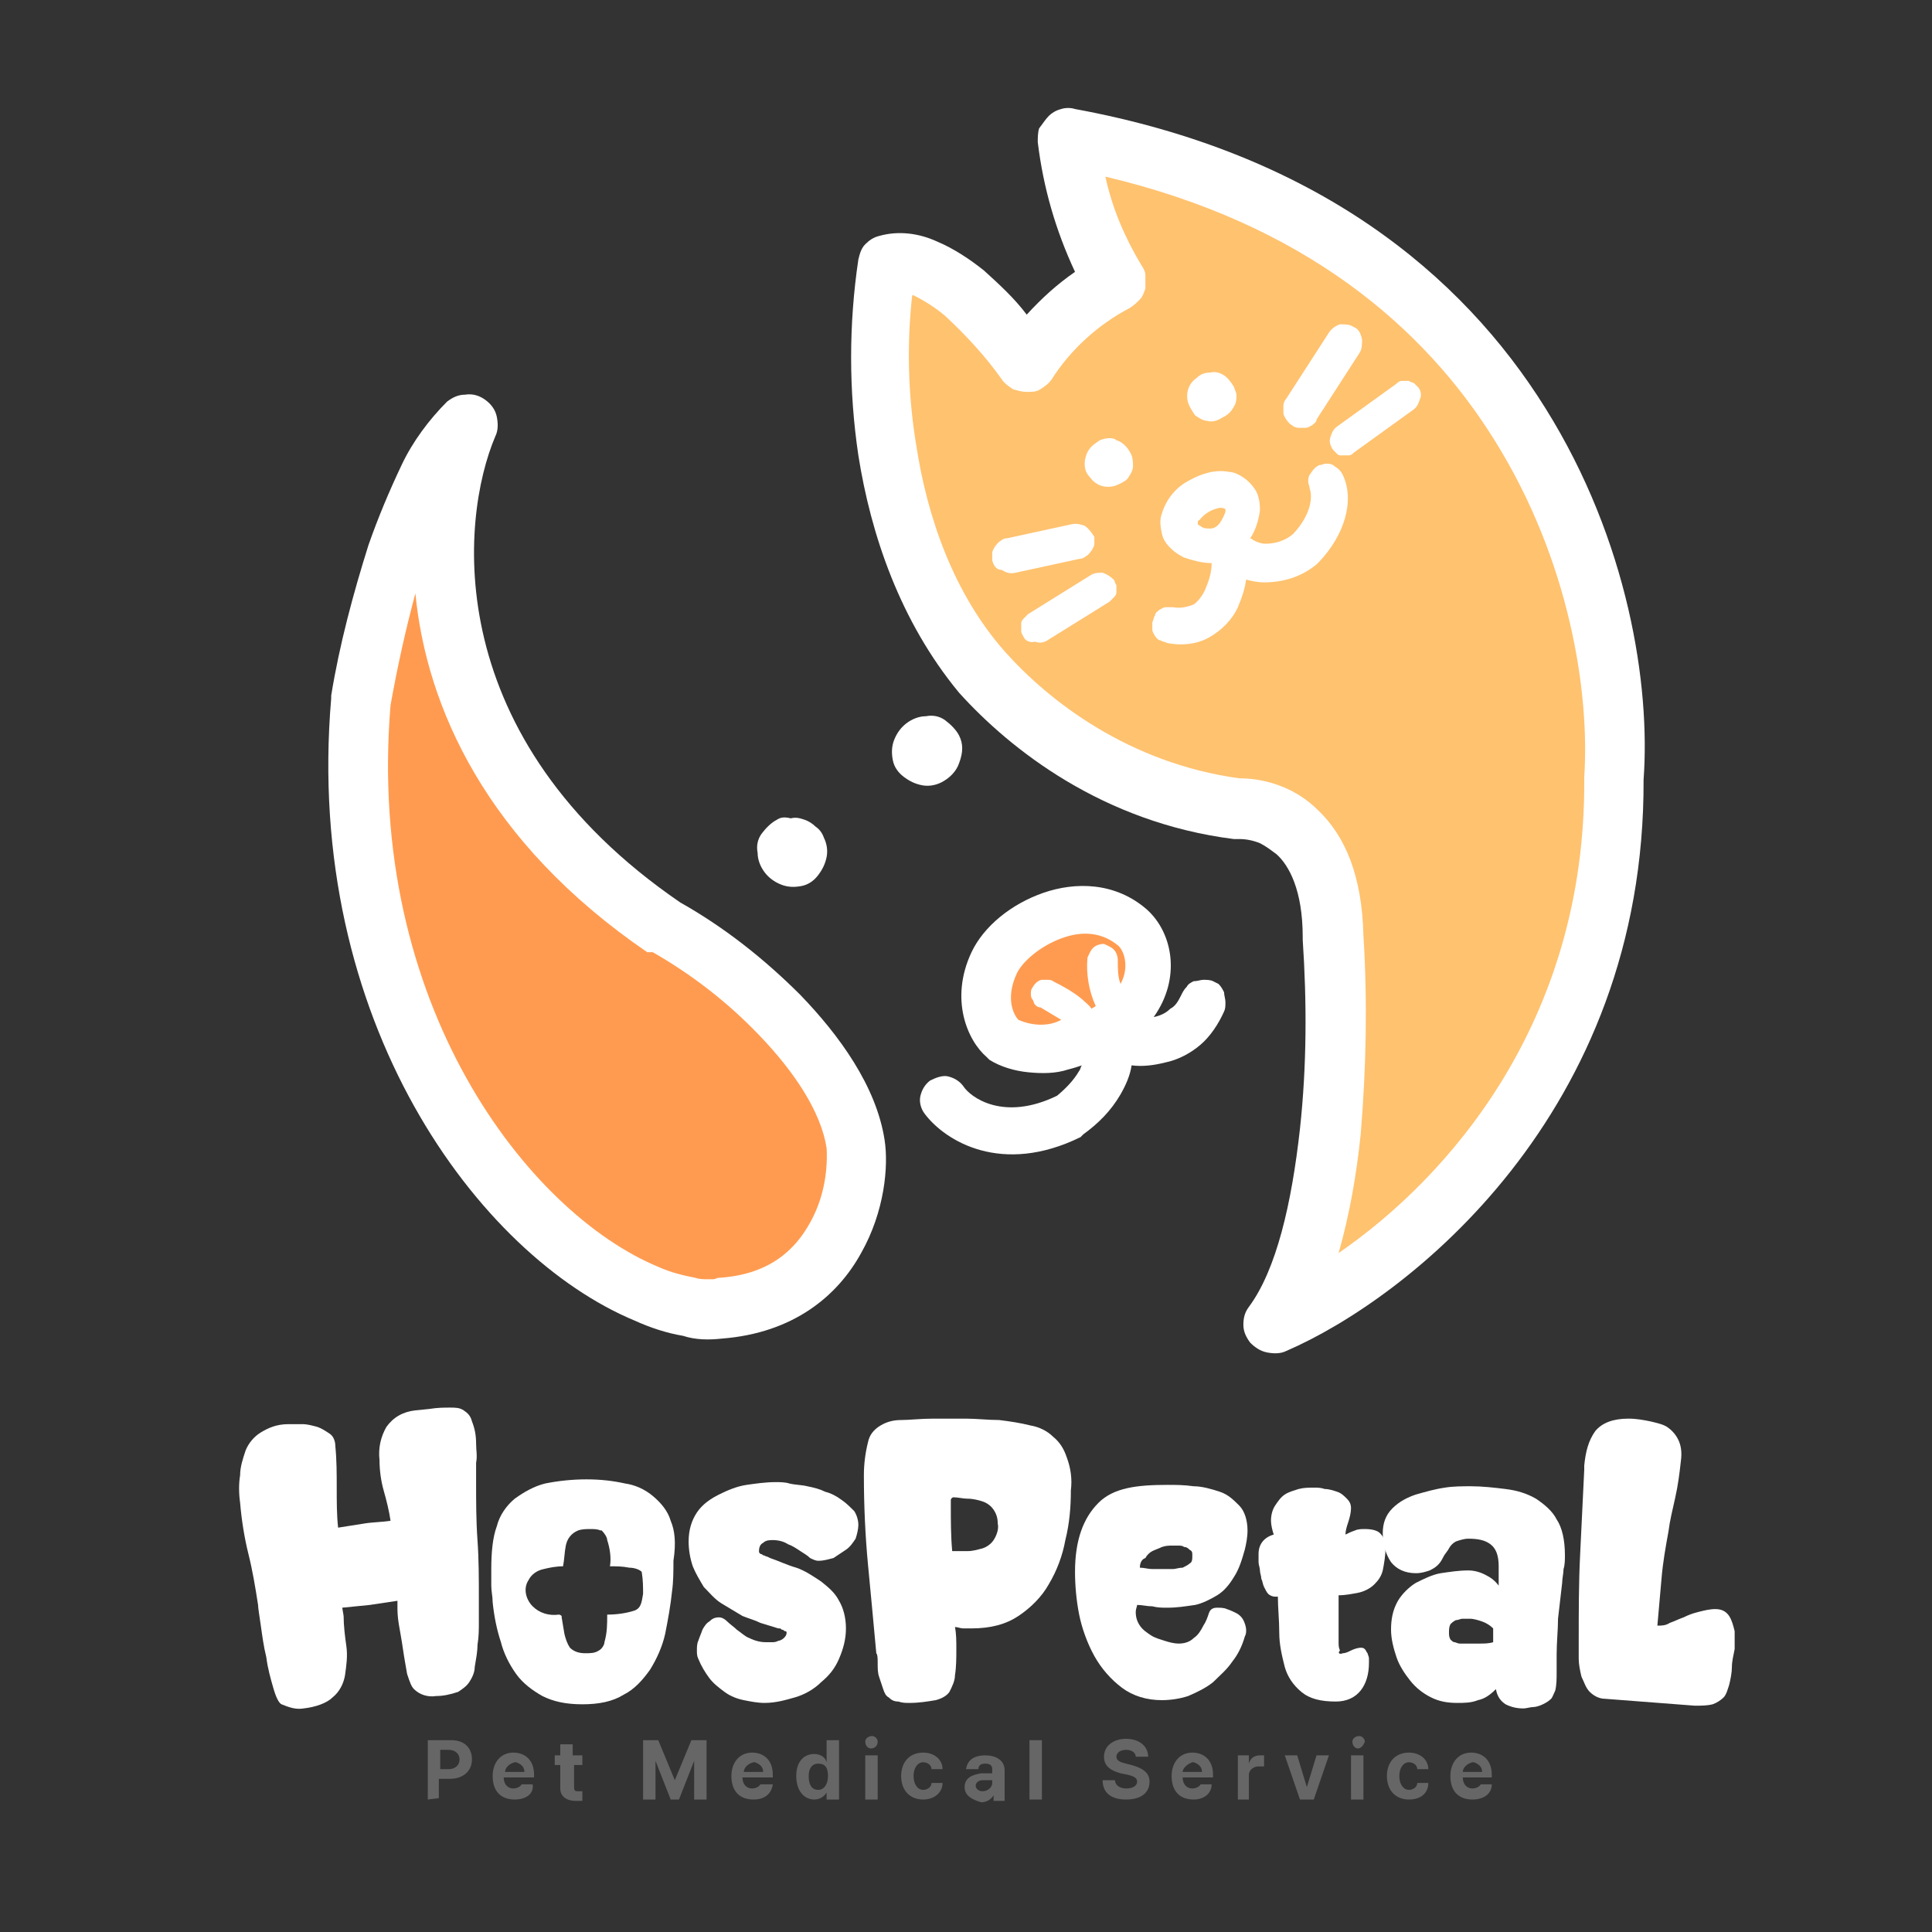 <?xml version="1.0" encoding="utf-8"?>
<!-- Generator: Adobe Illustrator 25.0.1, SVG Export Plug-In . SVG Version: 6.00 Build 0)  -->
<svg version="1.1" id="레이어_1" xmlns="http://www.w3.org/2000/svg" xmlns:xlink="http://www.w3.org/1999/xlink" x="0px"
	 y="0px" viewBox="0 0 140 140" style="enable-background:new 0 0 140 140;" xml:space="preserve">
<rect x="0" y="0" width="140" height="140" fill="#333333" stroke="none"/>
<style type="text/css">
	.st0{fill:#FFC26F;}
	.st1{fill-rule:evenodd;clip-rule:evenodd;fill:#FFFFFF;}
	.st2{fill:#FFFFFF;}
	.st3{fill:#FF9B50;}
	.st4{fill:#666666;}
</style>
<g>
	<path class="st0" d="M71.2,48.6c-8.1-9.3-8-23.6-6.9-29.5c3.4-1,8.2,4.3,10.1,7.1c1.7-2.4,3.9-4.4,6.5-5.8c-1.9-3-3.2-7.8-3.4-10.4
		c33.6,6.2,40.3,33.5,39.5,46.4c0.2,23.1-16.3,35.9-24.6,39.5c4.7-6.4,4.8-21.3,4.3-28c0-7.8-4.6-9.4-6.9-9.3
		C80.9,57.5,74.7,52.5,71.2,48.6z"/>
	<path class="st1" d="M76,8.4c0.2-0.2,0.5-0.4,0.9-0.5c0.3-0.1,0.7-0.1,1,0c17.4,3.2,28,11.9,34.1,21.7c6,9.6,7.6,20.1,7.1,26.9
		c0.1,24.2-17.1,37.6-25.9,41.4c-0.4,0.2-0.9,0.2-1.4,0.1c-0.5-0.1-0.9-0.4-1.2-0.7c-0.3-0.4-0.5-0.8-0.5-1.3c0-0.5,0.1-0.9,0.4-1.3
		c2-2.7,3.1-7.5,3.7-12.9c0.5-4.6,0.5-9.2,0.2-13.7c0-0.1,0-0.1,0-0.2c0-3.4-1-5.2-1.9-6c-0.4-0.3-0.8-0.6-1.2-0.8
		c-0.5-0.2-1-0.3-1.5-0.3c-0.1,0-0.3,0-0.4,0c-9.5-1.2-16.2-6.5-19.9-10.6C65.2,45,63.1,38.7,62.2,33c-0.7-4.7-0.7-9.5,0-14.2
		c0.1-0.4,0.2-0.8,0.5-1.1c0.3-0.3,0.6-0.5,1-0.6c1.4-0.4,2.9-0.2,4.2,0.4c1.2,0.5,2.4,1.3,3.4,2.1c1.1,1,2.2,2,3.1,3.2
		c1.1-1.2,2.2-2.2,3.5-3.1c-1.4-3-2.3-6.1-2.7-9.4c0-0.3,0-0.7,0.1-1C75.6,8.9,75.8,8.6,76,8.4z M80.1,12.8c0.5,2.3,1.4,4.4,2.6,6.4
		c0.2,0.3,0.3,0.5,0.3,0.8s0,0.6,0,0.9c-0.1,0.3-0.2,0.6-0.4,0.8c-0.2,0.2-0.4,0.4-0.7,0.6c-2.3,1.2-4.3,3-5.7,5.2
		c-0.2,0.3-0.5,0.5-0.8,0.7c-0.3,0.2-0.6,0.2-1,0.2c-0.3,0-0.7-0.1-1-0.2c-0.3-0.2-0.6-0.4-0.8-0.7c-1.2-1.7-2.6-3.2-4.1-4.6
		c-0.7-0.6-1.5-1.1-2.3-1.5l-0.1,0c-0.4,3.6-0.3,7.3,0.3,10.9c0.8,5.2,2.7,10.7,6.4,14.9c3.2,3.6,9,8.1,17,9.2
		c2.1,0,4.2,0.8,5.7,2.3c2,1.9,3.2,4.8,3.3,9.1c0.3,4.8,0.2,9.6-0.2,14.4c-0.3,2.9-0.8,5.8-1.6,8.6c8-5.5,17.9-16.8,17.8-34.3
		c0-0.1,0-0.1,0-0.2c0.4-6-1-15.6-6.5-24.4C103.2,23.7,94.5,16.2,80.1,12.8L80.1,12.8z"/>
	<path class="st2" d="M79.7,31.9c-0.3,0.2-0.6,0.4-0.8,0.7c-0.2,0.3-0.3,0.7-0.3,1c0,0.4,0.1,0.7,0.4,1c0.2,0.3,0.5,0.5,0.8,0.6
		s0.7,0.1,1,0c0.3-0.1,0.7-0.3,0.9-0.5c0.2-0.3,0.4-0.6,0.4-0.9s0-0.7-0.2-1c-0.2-0.4-0.6-0.8-1-0.9C80.7,31.7,80.2,31.7,79.7,31.9z
		"/>
	<path class="st2" d="M89.4,28c-0.2-0.3-0.4-0.6-0.7-0.8c-0.3-0.2-0.7-0.3-1-0.2c-0.4,0-0.7,0.1-1,0.4c-0.3,0.2-0.5,0.5-0.6,0.8
		c-0.1,0.3-0.1,0.7,0,1c0.1,0.3,0.3,0.6,0.5,0.9c0.3,0.2,0.6,0.4,0.9,0.4c0.3,0.1,0.7,0,1-0.2c0.2-0.1,0.4-0.2,0.6-0.4
		c0.2-0.2,0.3-0.4,0.4-0.6c0.1-0.2,0.1-0.5,0.1-0.7C89.6,28.5,89.5,28.3,89.4,28z"/>
	<path class="st2" d="M56.3,59.4c-0.4,0.2-0.8,0.6-1.1,1c-0.3,0.4-0.4,0.9-0.3,1.4c0,0.5,0.2,1,0.5,1.4c0.3,0.4,0.7,0.7,1.2,0.9
		c0.5,0.2,1,0.2,1.5,0.1c0.5-0.1,0.9-0.4,1.2-0.8c0.3-0.4,0.5-0.8,0.6-1.3c0.1-0.5,0-1-0.2-1.4c-0.1-0.3-0.3-0.6-0.6-0.8
		c-0.2-0.2-0.5-0.4-0.8-0.5c-0.3-0.1-0.6-0.2-1-0.1C56.9,59.2,56.6,59.2,56.3,59.4z"/>
	<path class="st2" d="M69.5,53.3c-0.2-0.4-0.6-0.8-1-1.1c-0.4-0.3-0.9-0.4-1.4-0.3c-0.5,0-1,0.2-1.4,0.5c-0.4,0.3-0.7,0.7-0.9,1.2
		c-0.2,0.5-0.2,1-0.1,1.5c0.1,0.5,0.4,0.9,0.8,1.2c0.4,0.3,0.8,0.5,1.3,0.6c0.5,0.1,1,0,1.4-0.2c0.6-0.3,1.1-0.8,1.3-1.4
		C69.8,54.5,69.8,53.9,69.5,53.3z"/>
	<path class="st3" d="M48.1,67.2C29.7,54.6,31,37.6,33.9,30.7c-4.1,3.6-6.9,14.9-7.8,20.1c-1.9,22.6,10.4,38.6,20.7,42.9
		c2.2,0.9,4.3,1.3,5.2,1.1c9-0.5,10.4-9.1,9.9-11.9C60.9,76.4,52.8,69.7,48.1,67.2z"/>
	<path class="st1" d="M35.2,29c0.4,0.3,0.7,0.7,0.8,1.2c0.1,0.5,0.1,1-0.1,1.4c-2.6,6.1-4,21.9,13.4,33.8c3.2,1.8,6.1,4.1,8.7,6.7
		c2.8,2.9,5.5,6.6,6.1,10.5c0.3,1.9,0,5.2-1.7,8.2c-1.7,3.1-4.9,5.8-10.1,6.2c-0.9,0.1-1.9,0.1-2.8-0.2c-1.2-0.2-2.4-0.6-3.5-1.1
		C34.7,91,22,74,24,50.6c0-0.1,0-0.1,0-0.2c0.6-3.7,1.6-7.4,2.7-10.9c0.7-2,1.5-3.9,2.4-5.8c0.8-1.7,2-3.3,3.3-4.6
		c0.4-0.3,0.8-0.5,1.3-0.5C34.3,28.5,34.8,28.7,35.2,29z M28.3,51.1c-1.8,21.7,10,36.8,19.4,40.7c0.9,0.4,1.7,0.6,2.7,0.8
		c0.3,0.1,0.6,0.1,0.9,0.1c0.1,0,0.2,0,0.3,0c0.1,0,0.2,0,0.4-0.1c3.7-0.2,5.6-2,6.7-4c0.9-1.6,1.3-3.5,1.2-5.4
		c-0.4-2.6-2.3-5.5-4.9-8.2c-2.3-2.4-4.9-4.4-7.7-6C47.1,69,47,69,46.9,69c-11.7-8-16-17.8-16.8-26C29.4,45.6,28.8,48.3,28.3,51.1
		L28.3,51.1z"/>
	<path class="st3" d="M72.7,75.3c2.7,1.7,6.3,0,8-1c0.1,0,0.2-0.1,0.3-0.2c3.1-2.5,2.5-5.7,1.1-6.9c-3.4-3-8.7-0.1-10,2.6
		C70.8,72.4,71.9,74.5,72.7,75.3z"/>
	<path class="st1" d="M87.9,71.1C87.7,71,87.4,71,87.2,71c-0.2,0-0.4,0.1-0.7,0.1c-0.2,0.1-0.4,0.2-0.5,0.4
		c-0.2,0.2-0.3,0.4-0.4,0.6c-0.2,0.4-0.4,0.8-0.8,1c-0.3,0.3-0.7,0.5-1.2,0.6c2-2.8,1.4-6.1-0.5-7.8c-2.3-2-5.2-2-7.5-1.2
		c-2.3,0.8-4.3,2.4-5.2,4.3c-1.6,3.4-0.3,6.4,1.1,7.6l0.1,0.1l0.1,0.1c0.8,0.5,1.8,0.8,2.8,0.9c1,0.1,2,0.1,2.9-0.2
		c0.4-0.1,0.7-0.2,1-0.3c-0.1,0.1-0.1,0.3-0.2,0.4c-0.4,0.7-1,1.3-1.6,1.8c-3.9,1.9-6.3,0.1-6.8-0.7c-0.3-0.4-0.7-0.6-1.1-0.7
		s-0.9,0.1-1.3,0.3c-0.4,0.3-0.6,0.7-0.7,1.1c-0.1,0.4,0,0.9,0.3,1.3c1.5,2,5.6,4.5,11.3,1.7l0.1-0.1l0.1-0.1c1.1-0.8,2-1.7,2.7-2.9
		c0.4-0.7,0.7-1.4,0.8-2.1c0.8,0.1,1.6,0,2.4-0.2c1-0.2,1.9-0.7,2.6-1.3c0.7-0.6,1.3-1.5,1.7-2.4c0.1-0.2,0.1-0.4,0.1-0.7
		c0-0.2-0.1-0.5-0.1-0.7c-0.1-0.2-0.2-0.4-0.4-0.6C88.3,71.3,88.1,71.2,87.9,71.1z M73.8,73.9c-0.3-0.3-1-1.5-0.1-3.4
		c0.4-0.8,1.6-1.9,3.2-2.5c1.6-0.6,3-0.4,4.1,0.5c0.4,0.3,0.9,1.5,0.2,2.8C81,70.8,81,70.2,81,69.6c0-0.3-0.1-0.6-0.3-0.8
		c-0.2-0.2-0.5-0.3-0.7-0.4c-0.3,0-0.6,0.1-0.8,0.3c-0.2,0.2-0.3,0.5-0.4,0.7c-0.1,1.2,0.1,2.4,0.6,3.5c-0.1,0.1-0.2,0.1-0.3,0.2
		c-0.2-0.3-0.5-0.5-0.7-0.7c-0.6-0.5-1.3-0.9-2.1-1.3c-0.1-0.1-0.3-0.1-0.4-0.1c-0.1,0-0.3,0-0.4,0c-0.1,0-0.3,0.1-0.4,0.2
		c-0.1,0.1-0.2,0.2-0.3,0.4c-0.1,0.1-0.1,0.3-0.1,0.4c0,0.1,0,0.3,0.1,0.4c0.1,0.1,0.1,0.3,0.2,0.4s0.2,0.2,0.4,0.2
		c0.5,0.3,1,0.6,1.5,0.9l-0.2,0.1C75.8,74.4,74.7,74.3,73.8,73.9L73.8,73.9z"/>
	<path class="st1" d="M97.3,34.4c-0.1-0.2-0.2-0.3-0.3-0.4c-0.1-0.1-0.3-0.2-0.4-0.3c-0.2-0.1-0.3-0.1-0.5-0.1
		c-0.2,0-0.3,0.1-0.5,0.1c-0.2,0.1-0.3,0.2-0.4,0.3c-0.1,0.1-0.2,0.3-0.3,0.4c-0.1,0.2-0.1,0.3-0.1,0.5c0,0.2,0.1,0.3,0.1,0.5
		c0.2,0.5,0.2,1.8-1.2,3.3c-0.6,0.5-1.3,0.7-2,0.7c-0.4,0-0.8-0.2-1.1-0.4c0.4-0.6,0.6-1.3,0.7-2V37v-0.1c0-0.5-0.1-1.1-0.4-1.5
		c-0.2-0.3-0.5-0.6-0.8-0.8s-0.7-0.4-1-0.4c-1-0.2-2,0.1-2.9,0.6c-1,0.5-1.7,1.4-2,2.4c-0.2,0.5-0.1,1,0,1.5c0.1,0.4,0.3,0.7,0.6,1
		c0.3,0.3,0.6,0.5,1,0.7c0.6,0.2,1.3,0.4,1.9,0.4h0.1c0,0.7-0.2,1.3-0.5,2c-0.2,0.4-0.5,0.8-0.8,1c-0.5,0.2-1,0.3-1.5,0.2
		c-0.2,0-0.3,0-0.5,0c-0.2,0-0.3,0.1-0.5,0.2c-0.1,0.1-0.3,0.2-0.3,0.4c-0.1,0.1-0.1,0.3-0.2,0.5c0,0.2,0,0.3,0,0.5
		c0,0.2,0.1,0.3,0.2,0.5c0.1,0.1,0.2,0.3,0.4,0.3c0.1,0.1,0.3,0.1,0.5,0.2c1,0.2,2.1,0.1,3-0.4c0.9-0.5,1.7-1.3,2.1-2.2
		c0.3-0.7,0.5-1.3,0.6-2c0.4,0.1,0.8,0.2,1.3,0.2c1.4,0,2.7-0.4,3.8-1.3l0.1-0.1l0.1-0.1C97.4,38.8,98.2,36.3,97.3,34.4z M86.8,38
		C86.8,38,86.8,38,86.8,38c0-0.1,0-0.2,0-0.2c0,0,0-0.1,0.1-0.1c0.4-0.5,0.9-0.8,1.5-0.9c0.1,0,0.3,0,0.4,0.1c0,0,0,0.1,0,0.1
		c0,0,0,0.1,0,0.1c-0.2,0.5-0.5,1.2-1.1,1.2c-0.2,0-0.4,0-0.6-0.1C87,38.1,86.9,38.1,86.8,38z"/>
	<path class="st1" d="M98.1,23.7c-0.3-0.2-0.6-0.2-1-0.2c-0.3,0.1-0.6,0.3-0.8,0.6l-3.1,4.8c-0.1,0.1-0.2,0.3-0.2,0.5
		c0,0.2,0,0.4,0,0.5c0,0.2,0.1,0.3,0.2,0.5c0.1,0.1,0.2,0.3,0.4,0.4c0.1,0.1,0.3,0.2,0.5,0.2c0.2,0,0.4,0,0.5,0
		c0.2,0,0.3-0.1,0.5-0.2c0.1-0.1,0.3-0.2,0.3-0.4l3.1-4.8c0.2-0.3,0.2-0.6,0.2-1C98.6,24.1,98.4,23.8,98.1,23.7z"/>
	<path class="st1" d="M102.8,28.1c-0.1-0.1-0.2-0.2-0.3-0.3c-0.1-0.1-0.3-0.1-0.4-0.2c-0.2,0-0.3,0-0.5,0c-0.2,0-0.3,0.1-0.4,0.2
		l-4.3,3.1c-0.3,0.2-0.4,0.5-0.5,0.8c-0.1,0.3,0,0.6,0.2,0.9c0.1,0.1,0.2,0.2,0.3,0.3C97,33,97.1,33,97.2,33s0.3,0,0.5,0
		c0.2,0,0.3-0.1,0.4-0.2l4.3-3.1c0.3-0.2,0.4-0.5,0.5-0.8C103,28.7,103,28.4,102.8,28.1z"/>
	<path class="st1" d="M71.9,40.6c0-0.2,0-0.3,0-0.5c0-0.2,0.1-0.3,0.2-0.5c0.1-0.1,0.2-0.3,0.4-0.4c0.1-0.1,0.3-0.2,0.5-0.2l4.6-1
		c0.4-0.1,0.7,0,1,0.1c0.3,0.2,0.5,0.5,0.7,0.8c0,0.2,0,0.4,0,0.5c0,0.2-0.1,0.3-0.2,0.5c-0.1,0.1-0.2,0.3-0.4,0.4
		c-0.1,0.1-0.3,0.2-0.5,0.2l-4.6,1c-0.4,0.1-0.7,0-1-0.2C72.2,41.3,72,41,71.9,40.6z"/>
	<path class="st1" d="M74.2,46.2C74.1,46,74,45.9,74,45.7c0-0.2,0-0.3,0-0.5c0-0.2,0.1-0.3,0.2-0.4c0.1-0.1,0.2-0.2,0.3-0.3l4.5-2.8
		c0.3-0.2,0.6-0.2,0.9-0.2c0.3,0.1,0.6,0.3,0.8,0.5c0.1,0.1,0.1,0.3,0.2,0.4c0,0.2,0,0.3,0,0.5c0,0.2-0.1,0.3-0.2,0.4
		c-0.1,0.1-0.2,0.2-0.3,0.3l-4.5,2.8c-0.3,0.2-0.6,0.2-0.9,0.1C74.6,46.6,74.3,46.4,74.2,46.2z"/>
</g>
<g>
	<path class="st4" d="M106.7,130.4c-1,0-1.6-0.6-1.6-1.7c0-1,0.6-1.7,1.5-1.7c0.8,0,1.5,0.5,1.5,1.6v0.2H106c0,0.5,0.3,0.8,0.7,0.8
		c0.2,0,0.5-0.1,0.6-0.3h0.8C108.1,130,107.5,130.4,106.7,130.4z M106,128.4h1.4c0-0.4-0.3-0.6-0.6-0.7c0,0,0,0-0.1,0
		C106.3,127.8,106,128.1,106,128.4z"/>
	<path class="st4" d="M102.1,130.4c-1,0-1.6-0.7-1.6-1.7c0-1,0.6-1.7,1.6-1.7c0.8,0,1.4,0.5,1.4,1.2h-0.8c0-0.3-0.3-0.5-0.6-0.5
		c-0.4,0-0.7,0.4-0.7,1s0.3,1,0.7,1c0.3,0,0.6-0.2,0.6-0.5h0.8C103.5,129.9,103,130.4,102.1,130.4z"/>
	<path class="st4" d="M97.9,130.4v-3.2h0.9v3.2H97.9z M98.4,126.7c-0.2,0-0.4-0.2-0.4-0.5c0-0.2,0.2-0.4,0.5-0.4
		c0.2,0,0.4,0.2,0.4,0.4C98.8,126.5,98.6,126.7,98.4,126.7L98.4,126.7z"/>
	<path class="st4" d="M96.3,127.2l-1.1,3.2h-1l-1.1-3.2H94l0.7,2.3h0l0.7-2.3H96.3z"/>
	<path class="st4" d="M89.7,130.4v-3.2h0.8v0.6h0c0.1-0.4,0.4-0.6,0.8-0.6c0.1,0,0.2,0,0.3,0v0.8c-0.1,0-0.2,0-0.4,0
		c-0.4,0-0.7,0.3-0.7,0.6c0,0,0,0,0,0v1.8H89.7z"/>
	<path class="st4" d="M86.5,130.4c-1,0-1.6-0.6-1.6-1.7c0-1,0.6-1.7,1.5-1.7c0.8,0,1.5,0.5,1.5,1.6v0.2h-2.2c0,0.5,0.3,0.8,0.7,0.8
		c0.2,0,0.5-0.1,0.6-0.3h0.8C87.8,130,87.2,130.4,86.5,130.4z M85.7,128.4h1.4c0-0.4-0.3-0.6-0.6-0.7c0,0,0,0-0.1,0
		C86.1,127.8,85.7,128.1,85.7,128.4C85.7,128.4,85.7,128.4,85.7,128.4L85.7,128.4z"/>
	<path class="st4" d="M82.3,127.3c0-0.3-0.3-0.5-0.7-0.5c-0.4,0-0.7,0.2-0.7,0.5c0,0.3,0.3,0.4,0.7,0.5l0.4,0.1
		c0.7,0.2,1.3,0.5,1.3,1.2c0,0.8-0.6,1.3-1.7,1.3s-1.7-0.5-1.7-1.4h0.9c0,0.4,0.4,0.6,0.8,0.6c0.5,0,0.8-0.2,0.8-0.5
		c0-0.3-0.3-0.4-0.7-0.5l-0.5-0.1c-0.7-0.2-1.2-0.5-1.2-1.2c0-0.8,0.7-1.3,1.6-1.3c0.9,0,1.6,0.5,1.6,1.3L82.3,127.3z"/>
	<path class="st4" d="M75.5,126.1v4.3h-0.9v-4.3H75.5z"/>
	<path class="st4" d="M69.9,129.5c0-0.7,0.6-0.9,1.2-1c0.2,0,0.7,0,0.8,0v-0.3c0-0.3-0.2-0.4-0.5-0.4c-0.3,0-0.5,0.1-0.5,0.4H70
		c0.1-0.6,0.5-1,1.4-1c0.7,0,1.4,0.3,1.4,1.1v2.2h-0.8v-0.4h0c-0.2,0.3-0.5,0.5-0.9,0.5C70.4,130.4,69.9,130.1,69.9,129.5z
		 M70.7,129.4c0,0.2,0.2,0.4,0.5,0.4c0.4,0,0.7-0.3,0.7-0.6V129c-0.1,0-0.5,0-0.7,0C70.9,129,70.7,129.2,70.7,129.4L70.7,129.4z"/>
	<path class="st4" d="M66.9,130.4c-1,0-1.6-0.7-1.6-1.7c0-1,0.6-1.7,1.6-1.7c0.8,0,1.4,0.5,1.4,1.2h-0.8c0-0.3-0.3-0.5-0.6-0.5
		c-0.4,0-0.7,0.4-0.7,1s0.3,1,0.7,1c0.3,0,0.6-0.2,0.6-0.5h0.8C68.3,129.9,67.7,130.4,66.9,130.4z"/>
	<path class="st4" d="M62.7,130.4v-3.2h0.9v3.2H62.7z M63.1,126.7c-0.2,0-0.4-0.2-0.4-0.5c0-0.2,0.2-0.4,0.5-0.4
		c0.2,0,0.4,0.2,0.4,0.4C63.6,126.5,63.4,126.7,63.1,126.7L63.1,126.7z"/>
	<path class="st4" d="M59,130.4c-0.7,0-1.3-0.6-1.3-1.7c0-1.1,0.6-1.6,1.3-1.6c0.4,0,0.8,0.2,0.9,0.6h0v-1.6h0.9v4.3h-0.9v-0.5h0
		C59.7,130.2,59.4,130.4,59,130.4z M59.3,129.7c0.4,0,0.7-0.4,0.7-1c0-0.6-0.2-0.9-0.7-0.9s-0.7,0.4-0.7,0.9
		C58.6,129.3,58.8,129.7,59.3,129.7L59.3,129.7z"/>
	<path class="st4" d="M54.6,130.4c-1,0-1.6-0.6-1.6-1.7c0-1,0.6-1.7,1.5-1.7c0.8,0,1.5,0.5,1.5,1.6v0.2h-2.2c0,0.5,0.3,0.8,0.7,0.8
		c0.2,0,0.5-0.1,0.6-0.3H56C55.9,130,55.4,130.4,54.6,130.4z M53.9,128.4h1.4c0-0.4-0.3-0.6-0.6-0.7c0,0,0,0-0.1,0
		C54.2,127.8,53.9,128.1,53.9,128.4z"/>
	<path class="st4" d="M46.6,126.1h1.1l1.2,2.9h0l1.2-2.9h1.1v4.3h-0.9v-2.8h0l-1.1,2.8h-0.6l-1.1-2.8h0v2.8h-0.9V126.1z"/>
	<path class="st4" d="M42.2,127.2v0.7h-0.6v1.6c0,0.3,0.1,0.3,0.3,0.3c0.1,0,0.2,0,0.3,0v0.7c-0.2,0-0.3,0-0.5,0
		c-0.6,0-1.1-0.3-1.1-0.9v-1.7h-0.4v-0.7h0.4v-0.8h0.9v0.8H42.2z"/>
	<path class="st4" d="M37.3,130.4c-1,0-1.6-0.6-1.6-1.7c0-1,0.6-1.7,1.5-1.7c0.8,0,1.5,0.5,1.5,1.6v0.2h-2.2c0,0.5,0.3,0.8,0.7,0.8
		c0.2,0,0.5-0.1,0.6-0.3h0.8C38.7,130,38.1,130.4,37.3,130.4z M36.6,128.4H38c0-0.4-0.3-0.6-0.6-0.7c0,0,0,0-0.1,0
		C36.9,127.8,36.6,128.1,36.6,128.4z"/>
	<path class="st4" d="M31,130.4v-4.3h1.7c1,0,1.5,0.6,1.5,1.4s-0.6,1.4-1.6,1.4h-0.8v1.4L31,130.4z M31.9,128.2h0.6
		c0.5,0,0.8-0.3,0.8-0.7c0-0.4-0.3-0.7-0.8-0.7h-0.6V128.2z"/>
	<path class="st2" d="M125.5,120.8c0,0.4-0.1,0.9-0.2,1.3c-0.1,0.3-0.2,0.7-0.4,0.9c-0.2,0.2-0.5,0.4-0.8,0.5
		c-0.4,0.1-0.8,0.1-1.3,0.1l-6.5-0.5c-0.4,0-0.8-0.2-1.1-0.5c-0.3-0.3-0.4-0.7-0.6-1.1c-0.1-0.4-0.2-0.9-0.2-1.3c0-0.5,0-0.9,0-1.3
		c0-2.1,0-4.2,0.1-6.2c0.1-2.1,0.2-4.2,0.3-6.2l0-0.3c0.1-1,0.3-1.8,0.8-2.5c0.5-0.6,1.3-0.9,2.4-0.9c0.6,0,1.1,0.1,1.6,0.2
		c0.4,0.1,0.9,0.2,1.2,0.4c0.3,0.2,0.6,0.5,0.8,0.9c0.2,0.4,0.3,0.9,0.2,1.6c-0.1,0.9-0.2,1.7-0.4,2.6c-0.2,0.9-0.4,1.7-0.5,2.5
		c-0.2,1.1-0.4,2.2-0.5,3.4c-0.1,1.1-0.2,2.3-0.3,3.4c0.3,0,0.6,0,0.9-0.2c0.3-0.1,0.7-0.3,1-0.4c0.4-0.2,0.7-0.3,1.1-0.4
		c0.4-0.1,0.8-0.2,1.2-0.2c0.5,0,0.8,0.2,1,0.5c0.2,0.3,0.3,0.7,0.4,1.1c0,0.4,0,0.9,0,1.3C125.6,120,125.5,120.4,125.5,120.8z"/>
	<path class="st2" d="M105.6,123.4c-0.7,0-1.3-0.1-1.9-0.4c-0.6-0.3-1.1-0.7-1.5-1.2c-0.4-0.5-0.8-1.1-1-1.7c-0.2-0.6-0.4-1.3-0.4-2
		c0-0.7,0.1-1.4,0.5-2.1c0.3-0.5,0.8-1,1.3-1.3c0.6-0.3,1.2-0.6,1.8-0.7c0.7-0.1,1.3-0.2,2-0.2c0.4,0,0.8,0.1,1.2,0.3
		c0.4,0.2,0.7,0.4,1,0.8c0-0.2,0-0.4,0-0.6c0-0.2,0-0.4,0-0.6v-0.2c0-0.8-0.2-1.3-0.6-1.6c-0.4-0.3-0.9-0.4-1.6-0.4
		c-0.3,0-0.6,0.1-0.9,0.2c-0.2,0.1-0.4,0.3-0.5,0.5c-0.1,0.2-0.3,0.4-0.4,0.6c-0.1,0.2-0.2,0.4-0.4,0.6c-0.2,0.2-0.4,0.3-0.6,0.4
		c-0.3,0.1-0.6,0.2-1,0.2c-0.8,0-1.4-0.3-1.8-0.8c-0.4-0.6-0.6-1.3-0.6-2.1c0-0.7,0.2-1.3,0.7-1.8c0.5-0.5,1.1-0.8,1.7-1
		c0.7-0.2,1.4-0.4,2.1-0.5c0.6-0.1,1.3-0.1,1.9-0.1c0.8,0,1.7,0.1,2.5,0.2c0.8,0.1,1.5,0.3,2.2,0.7c0.6,0.4,1.2,0.9,1.5,1.5
		c0.4,0.6,0.6,1.5,0.6,2.6c0,0.3,0,0.7-0.1,1c0,0.3-0.1,0.7-0.1,1c-0.1,0.9-0.2,1.7-0.3,2.6c0,0.8-0.1,1.7-0.1,2.6
		c0,0.4,0,0.9,0,1.3c0,0.4,0,0.9-0.1,1.3c-0.1,0.2-0.2,0.5-0.3,0.6c-0.2,0.2-0.4,0.3-0.6,0.4c-0.2,0.1-0.5,0.2-0.7,0.2
		c-0.2,0-0.5,0.1-0.7,0.1c-0.5,0-0.9-0.1-1.3-0.3c-0.3-0.2-0.6-0.5-0.7-1.1c-0.4,0.4-0.8,0.7-1.3,0.8
		C106.6,123.4,106.1,123.4,105.6,123.4z M108.2,119c0-0.2,0-0.3,0-0.5s0-0.3,0-0.5c-0.2-0.2-0.5-0.4-0.8-0.5
		c-0.3-0.1-0.6-0.2-0.9-0.2c-0.2,0-0.4,0-0.5,0c-0.2,0-0.3,0.1-0.5,0.1c-0.2,0.1-0.3,0.2-0.4,0.3c-0.1,0.2-0.1,0.4-0.1,0.6
		c0,0.2,0,0.3,0.1,0.5c0.1,0.1,0.2,0.2,0.3,0.2c0.1,0,0.2,0.1,0.4,0.1h0.4c0.3,0,0.7,0,1,0C107.5,119.1,107.9,119.1,108.2,119z"/>
	<path class="st2" d="M97.3,119.8c0.2,0,0.4-0.1,0.6-0.2c0.2-0.1,0.5-0.2,0.7-0.2c0.1,0,0.2,0,0.3,0.1c0.1,0.1,0.1,0.2,0.2,0.3
		c0,0.1,0.1,0.2,0.1,0.4c0,0.1,0,0.2,0,0.3c0,0.8-0.2,1.5-0.6,2c-0.4,0.5-1,0.8-1.8,0.8c-1.1,0-1.9-0.2-2.5-0.7
		c-0.6-0.5-1-1.1-1.2-1.8c-0.2-0.8-0.4-1.6-0.4-2.5c0-0.9-0.1-1.8-0.1-2.6c0,0-0.1,0-0.1,0c0,0-0.1,0-0.1,0c-0.2,0-0.4-0.1-0.5-0.2
		c-0.1-0.1-0.2-0.3-0.3-0.5c-0.1-0.2-0.1-0.4-0.2-0.6c0-0.2-0.1-0.4-0.1-0.6c0-0.2-0.1-0.4-0.1-0.6c0-0.2,0-0.4,0-0.6
		c0-0.7,0.4-1.2,1.1-1.4c-0.1-0.3-0.2-0.7-0.2-1c0-0.4,0.1-0.8,0.3-1.1c0.2-0.3,0.4-0.6,0.7-0.8c0.3-0.2,0.7-0.3,1-0.4
		c0.4-0.1,0.7-0.1,1.1-0.1c0.3,0,0.5,0,0.8,0.1c0.3,0,0.6,0.1,0.9,0.2c0.3,0.1,0.5,0.3,0.7,0.5c0.2,0.2,0.3,0.4,0.3,0.7
		c0,0.3-0.1,0.7-0.2,1c-0.1,0.3-0.2,0.6-0.2,0.9c0.2-0.1,0.4-0.2,0.7-0.3c0.2-0.1,0.5-0.1,0.7-0.1c0.5,0,0.9,0.1,1.1,0.3
		c0.2,0.2,0.4,0.5,0.4,1.1c0,0.5-0.1,1.1-0.2,1.6c-0.1,0.4-0.3,0.7-0.6,1c-0.3,0.3-0.7,0.5-1.1,0.6c-0.5,0.1-1,0.2-1.5,0.2
		c0,0.6,0,1.1,0,1.7v1.7c0,0.2,0,0.4,0.1,0.6C96.9,119.8,97.1,119.9,97.3,119.8z"/>
	<path class="st2" d="M84.6,107.6c0.6,0,1.2,0,1.9,0.1c0.6,0,1.3,0.2,1.9,0.4c0.6,0.2,1,0.6,1.4,1c0.4,0.4,0.6,1.1,0.6,1.8
		c0,0.5-0.1,1-0.2,1.4c-0.2,0.7-0.4,1.4-0.8,2c-0.3,0.5-0.7,1-1.2,1.3c-0.5,0.3-1.1,0.6-1.6,0.7c-0.7,0.1-1.3,0.2-2,0.2
		c-0.4,0-0.7,0-1.1-0.1c-0.4,0-0.7-0.1-1.1-0.1c0,0.1-0.1,0.3-0.1,0.5c0,0.4,0.1,0.7,0.3,1c0.2,0.3,0.5,0.5,0.8,0.7
		c0.3,0.2,0.7,0.3,1,0.4c0.3,0.1,0.7,0.2,1,0.2c0.4,0,0.8-0.1,1.1-0.4c0.3-0.2,0.5-0.5,0.7-0.9c0.2-0.3,0.3-0.6,0.4-0.9
		s0.3-0.4,0.6-0.4c0.2,0,0.5,0,0.7,0.1c0.3,0.1,0.5,0.2,0.7,0.3c0.2,0.1,0.4,0.3,0.5,0.5c0.1,0.2,0.2,0.5,0.2,0.7
		c0,0.2,0,0.3-0.1,0.5c-0.2,0.7-0.5,1.3-0.9,1.8c-0.4,0.6-0.9,1-1.4,1.5c-0.5,0.4-1.1,0.7-1.8,1c-0.6,0.2-1.3,0.3-1.9,0.3
		c-1.1,0-2.1-0.3-2.9-0.9c-0.8-0.6-1.5-1.4-2-2.3c-0.5-0.9-0.9-2-1.1-3c-0.2-1-0.3-2.1-0.3-3.1c0-2.3,0.6-3.9,1.7-5
		S82.4,107.6,84.6,107.6z M82.6,113.6c0.3,0,0.6,0.1,0.9,0.1c0.3,0,0.6,0,0.9,0c0.2,0,0.4,0,0.6,0c0.2,0,0.4-0.1,0.7-0.1
		c0.2-0.1,0.4-0.2,0.5-0.3c0.2-0.1,0.2-0.3,0.2-0.6c0-0.2,0-0.3-0.2-0.4c-0.1-0.1-0.2-0.2-0.4-0.2c-0.1-0.1-0.3-0.1-0.4-0.1
		c-0.1,0-0.3,0-0.4,0c-0.3,0-0.5,0-0.8,0.1c-0.2,0.1-0.5,0.2-0.7,0.3c-0.2,0.1-0.4,0.3-0.5,0.5C82.7,113,82.6,113.3,82.6,113.6z"/>
	<path class="st2" d="M69.3,119.5c0,0.6,0,1.3-0.1,1.9c0,0.4-0.2,0.8-0.4,1.2c-0.2,0.3-0.6,0.5-1,0.6c-0.6,0.1-1.2,0.2-1.9,0.2
		c-0.3,0-0.5,0-0.8-0.1c-0.3,0-0.5-0.1-0.7-0.3c-0.2-0.1-0.3-0.3-0.4-0.6c-0.1-0.3-0.2-0.6-0.3-0.9c-0.1-0.3-0.1-0.6-0.1-1
		c0-0.3,0-0.6-0.1-0.7c-0.2-2.2-0.4-4.3-0.6-6.4s-0.3-4.3-0.3-6.5c0-0.8,0.1-1.6,0.3-2.4c0.1-0.5,0.4-0.9,0.9-1.2
		c0.5-0.3,1-0.4,1.5-0.4c0.6,0,1.4-0.1,2.3-0.1c0.8,0,1.6,0,2.4,0c0.8,0,1.6,0.1,2.4,0.1c0.8,0.1,1.5,0.2,2.3,0.4
		c0.6,0.1,1.2,0.4,1.6,0.8c0.5,0.4,0.8,0.9,1,1.5c0.3,0.8,0.4,1.6,0.3,2.4c0,1.2-0.1,2.4-0.4,3.6c-0.2,1.1-0.6,2.2-1.2,3.2
		c-0.5,0.9-1.3,1.7-2.2,2.3c-0.9,0.6-2,0.9-3.4,0.9h-0.6c-0.2,0-0.4-0.1-0.6-0.1C69.3,118.4,69.3,118.9,69.3,119.5z M68.9,109.1
		c0,1.1,0,2.2,0.1,3.3c0.3,0,0.7,0,1.1,0c0.4,0,0.7-0.1,1.1-0.2c0.3-0.1,0.6-0.3,0.8-0.6c0.2-0.3,0.4-0.8,0.3-1.2
		c0-0.4-0.1-0.7-0.3-1c-0.2-0.3-0.5-0.5-0.8-0.6c-0.3-0.1-0.7-0.2-1.1-0.2c-0.3,0-0.7-0.1-1-0.1c-0.1,0-0.2,0.1-0.2,0.2
		C68.9,108.9,68.9,109,68.9,109.1L68.9,109.1z"/>
	<path class="st2" d="M59.3,113.1c-0.2,0-0.4-0.1-0.6-0.2c-0.2-0.2-0.4-0.3-0.7-0.5c-0.3-0.2-0.6-0.4-0.9-0.5
		c-0.3-0.2-0.7-0.3-1.1-0.3c-0.2,0-0.5,0-0.7,0.2c-0.2,0.1-0.3,0.3-0.3,0.6c0,0.1,0,0.1,0.1,0.2c0.1,0,0.2,0.1,0.2,0.1
		c0.1,0,0.2,0.1,0.3,0.1l0.2,0.1c0.6,0.2,1.2,0.5,1.9,0.7c0.6,0.2,1.2,0.6,1.8,1c0.5,0.4,1,0.8,1.3,1.4c0.3,0.5,0.5,1.2,0.5,2
		c0,0.8-0.2,1.5-0.5,2.2c-0.3,0.7-0.7,1.2-1.3,1.7c-0.5,0.5-1.2,0.9-1.9,1.1c-0.7,0.2-1.4,0.4-2.2,0.4c-0.5,0-1-0.1-1.5-0.2
		c-0.5-0.1-1-0.3-1.4-0.6c-0.4-0.3-0.8-0.6-1.1-1c-0.3-0.4-0.6-0.9-0.8-1.4c-0.1-0.2-0.1-0.4-0.1-0.6c0-0.2,0-0.5,0.1-0.7
		c0.1-0.3,0.2-0.5,0.3-0.8c0.1-0.2,0.3-0.5,0.5-0.6c0.2-0.2,0.4-0.3,0.7-0.3c0.2,0,0.4,0.1,0.6,0.3c0.2,0.2,0.5,0.4,0.7,0.6
		c0.3,0.2,0.6,0.5,0.9,0.6c0.4,0.2,0.8,0.3,1.2,0.3c0.1,0,0.2,0,0.4,0c0.2,0,0.3,0,0.5-0.1c0.1,0,0.3-0.1,0.4-0.2
		c0.1-0.1,0.2-0.2,0.2-0.4c0,0,0-0.1-0.1-0.1c-0.1,0-0.1-0.1-0.2-0.1c-0.1,0-0.1-0.1-0.2-0.1c0,0-0.1,0-0.1,0l-1.3-0.4
		c-0.4-0.2-0.8-0.3-1.3-0.5c-0.5-0.3-1-0.6-1.5-0.9c-0.5-0.3-0.9-0.8-1.3-1.2c-0.3-0.5-0.6-1-0.8-1.5c-0.2-0.6-0.3-1.2-0.3-1.8
		c0-0.8,0.2-1.5,0.6-2.1c0.4-0.6,1-1,1.6-1.3c0.6-0.3,1.3-0.6,2-0.7c0.7-0.1,1.4-0.2,2.1-0.2c0.3,0,0.7,0,1,0.1
		c0.4,0.1,0.9,0.1,1.3,0.2c0.5,0.1,0.9,0.2,1.3,0.4c0.4,0.1,0.8,0.3,1.2,0.6c0.3,0.2,0.6,0.5,0.9,0.8c0.2,0.3,0.3,0.7,0.3,1
		c0,0.3-0.1,0.7-0.2,1c-0.2,0.3-0.4,0.6-0.7,0.8c-0.3,0.2-0.6,0.4-0.9,0.6C60,113,59.7,113.1,59.3,113.1z"/>
	<path class="st2" d="M31.6,122.9c-0.6,0.1-1.2-0.1-1.6-0.5c-0.2-0.2-0.3-0.5-0.5-1.1c-0.1-0.6-0.2-1.1-0.3-1.8s-0.2-1.2-0.3-1.8
		c-0.1-0.6-0.1-1-0.1-1.3l0-0.4l-2,0.3l-2,0.2l0.1,0.6c0,0.7,0.1,1.5,0.2,2.2c0.1,0.7,0,1.4-0.1,2.1c-0.1,0.6-0.4,1.2-0.9,1.6
		c-0.4,0.4-1.2,0.7-2.1,0.8c-0.6,0.1-1.1-0.1-1.6-0.3c-0.2-0.1-0.4-0.5-0.6-1.2c-0.2-0.7-0.4-1.4-0.5-2.2c-0.2-0.8-0.3-1.6-0.4-2.3
		c-0.1-0.7-0.2-1.3-0.2-1.5c-0.2-1.3-0.4-2.5-0.7-3.7c-0.3-1.2-0.5-2.5-0.6-3.7c-0.1-0.7-0.1-1.4,0-2c0-0.6,0.2-1.2,0.4-1.8
		c0.2-0.5,0.6-1,1.1-1.3c0.5-0.3,1.1-0.6,2-0.6c0.3,0,0.6,0,1,0c0.4,0,0.7,0.1,1.1,0.2c0.3,0.1,0.6,0.3,0.9,0.5
		c0.3,0.2,0.4,0.6,0.4,0.9c0.1,1,0.1,2,0.1,3c0,1,0,2,0.1,2.9c0.6-0.1,1.3-0.2,1.9-0.3c0.6-0.1,1.3-0.1,1.9-0.2
		c-0.1-0.7-0.3-1.5-0.5-2.2c-0.2-0.7-0.3-1.5-0.3-2.2c-0.1-0.9,0.1-1.7,0.5-2.4c0.5-0.7,1.2-1.1,2.1-1.2l1-0.1
		c0.6-0.1,1.1-0.1,1.5-0.1c0.4,0,0.7,0,1,0.2c0.3,0.2,0.5,0.4,0.6,0.8c0.2,0.5,0.3,1,0.3,1.6c0,0.5,0.1,0.9,0,1.4c0,0.4,0,0.9,0,1.4
		c0,1.4,0,2.8,0.1,4.2c0.1,1.4,0.1,2.8,0.1,4.2c0,0.6,0,1.1,0,1.7c0,0.6,0,1.1-0.1,1.7c0,0.5-0.1,1-0.2,1.6c0,0.4-0.2,0.8-0.4,1.1
		c-0.2,0.3-0.5,0.5-0.8,0.7C32.6,122.8,32.1,122.9,31.6,122.9z"/>
	<g>
		<path class="st2" d="M48.6,110.2c-0.2-0.7-0.7-1.3-1.3-1.8c-0.6-0.5-1.3-0.8-2-0.9c-0.9-0.2-1.8-0.3-2.8-0.3c-1,0-2,0.1-3,0.3
			c-0.8,0.2-1.5,0.6-2.2,1.1c-0.6,0.5-1.1,1.2-1.3,2c-0.3,0.8-0.4,1.9-0.4,3.1c0,0.4,0,0.8,0,1.2c0,0.4,0.1,0.8,0.1,1.2
			c0.1,1,0.3,2,0.6,2.9c0.2,0.8,0.6,1.6,1.1,2.3c0.5,0.7,1.2,1.2,1.9,1.6c0.8,0.4,1.7,0.6,2.9,0.6c1.2,0,2.2-0.2,3-0.7
			c0.8-0.4,1.4-1.1,1.9-1.8c0.5-0.8,0.9-1.7,1.1-2.6c0.2-1,0.4-2.1,0.5-3.1c0.1-0.7,0.1-1.5,0.1-2.2C49,111.8,48.9,110.9,48.6,110.2
			z M46.6,115.5c-0.1,0.5-0.1,1-0.6,1.2c-0.6,0.2-1.3,0.3-2,0.3c0,0.7,0,1.3-0.2,2c0,0.2-0.2,0.5-0.4,0.6c-0.3,0.2-0.6,0.2-1,0.2
			c-0.4,0-0.8-0.1-1.1-0.4c-0.2-0.3-0.3-0.6-0.4-1l-0.2-1.2c0,0,0-0.1,0-0.1c-0.1-0.1-0.2-0.1-0.2-0.1c-0.7,0.1-1.4-0.1-1.9-0.6
			c-0.5-0.5-0.7-1.3-0.3-1.9c0.2-0.4,0.6-0.7,1.1-0.8c0.4-0.1,0.9-0.2,1.4-0.2c0.1-0.5,0.1-1,0.2-1.5s0.4-0.9,0.9-1.1
			c0.3-0.1,0.6-0.1,0.9-0.1c0.2,0,0.5,0,0.7,0.1c0,0,0,0,0.1,0c0.2,0.2,0.4,0.5,0.4,0.7c0.2,0.6,0.3,1.3,0.2,1.9
			c0.5,0,0.9,0,1.4,0.1c0.3,0,0.7,0.1,0.9,0.3C46.6,114.5,46.6,115,46.6,115.5z"/>
	</g>
</g>
</svg>
